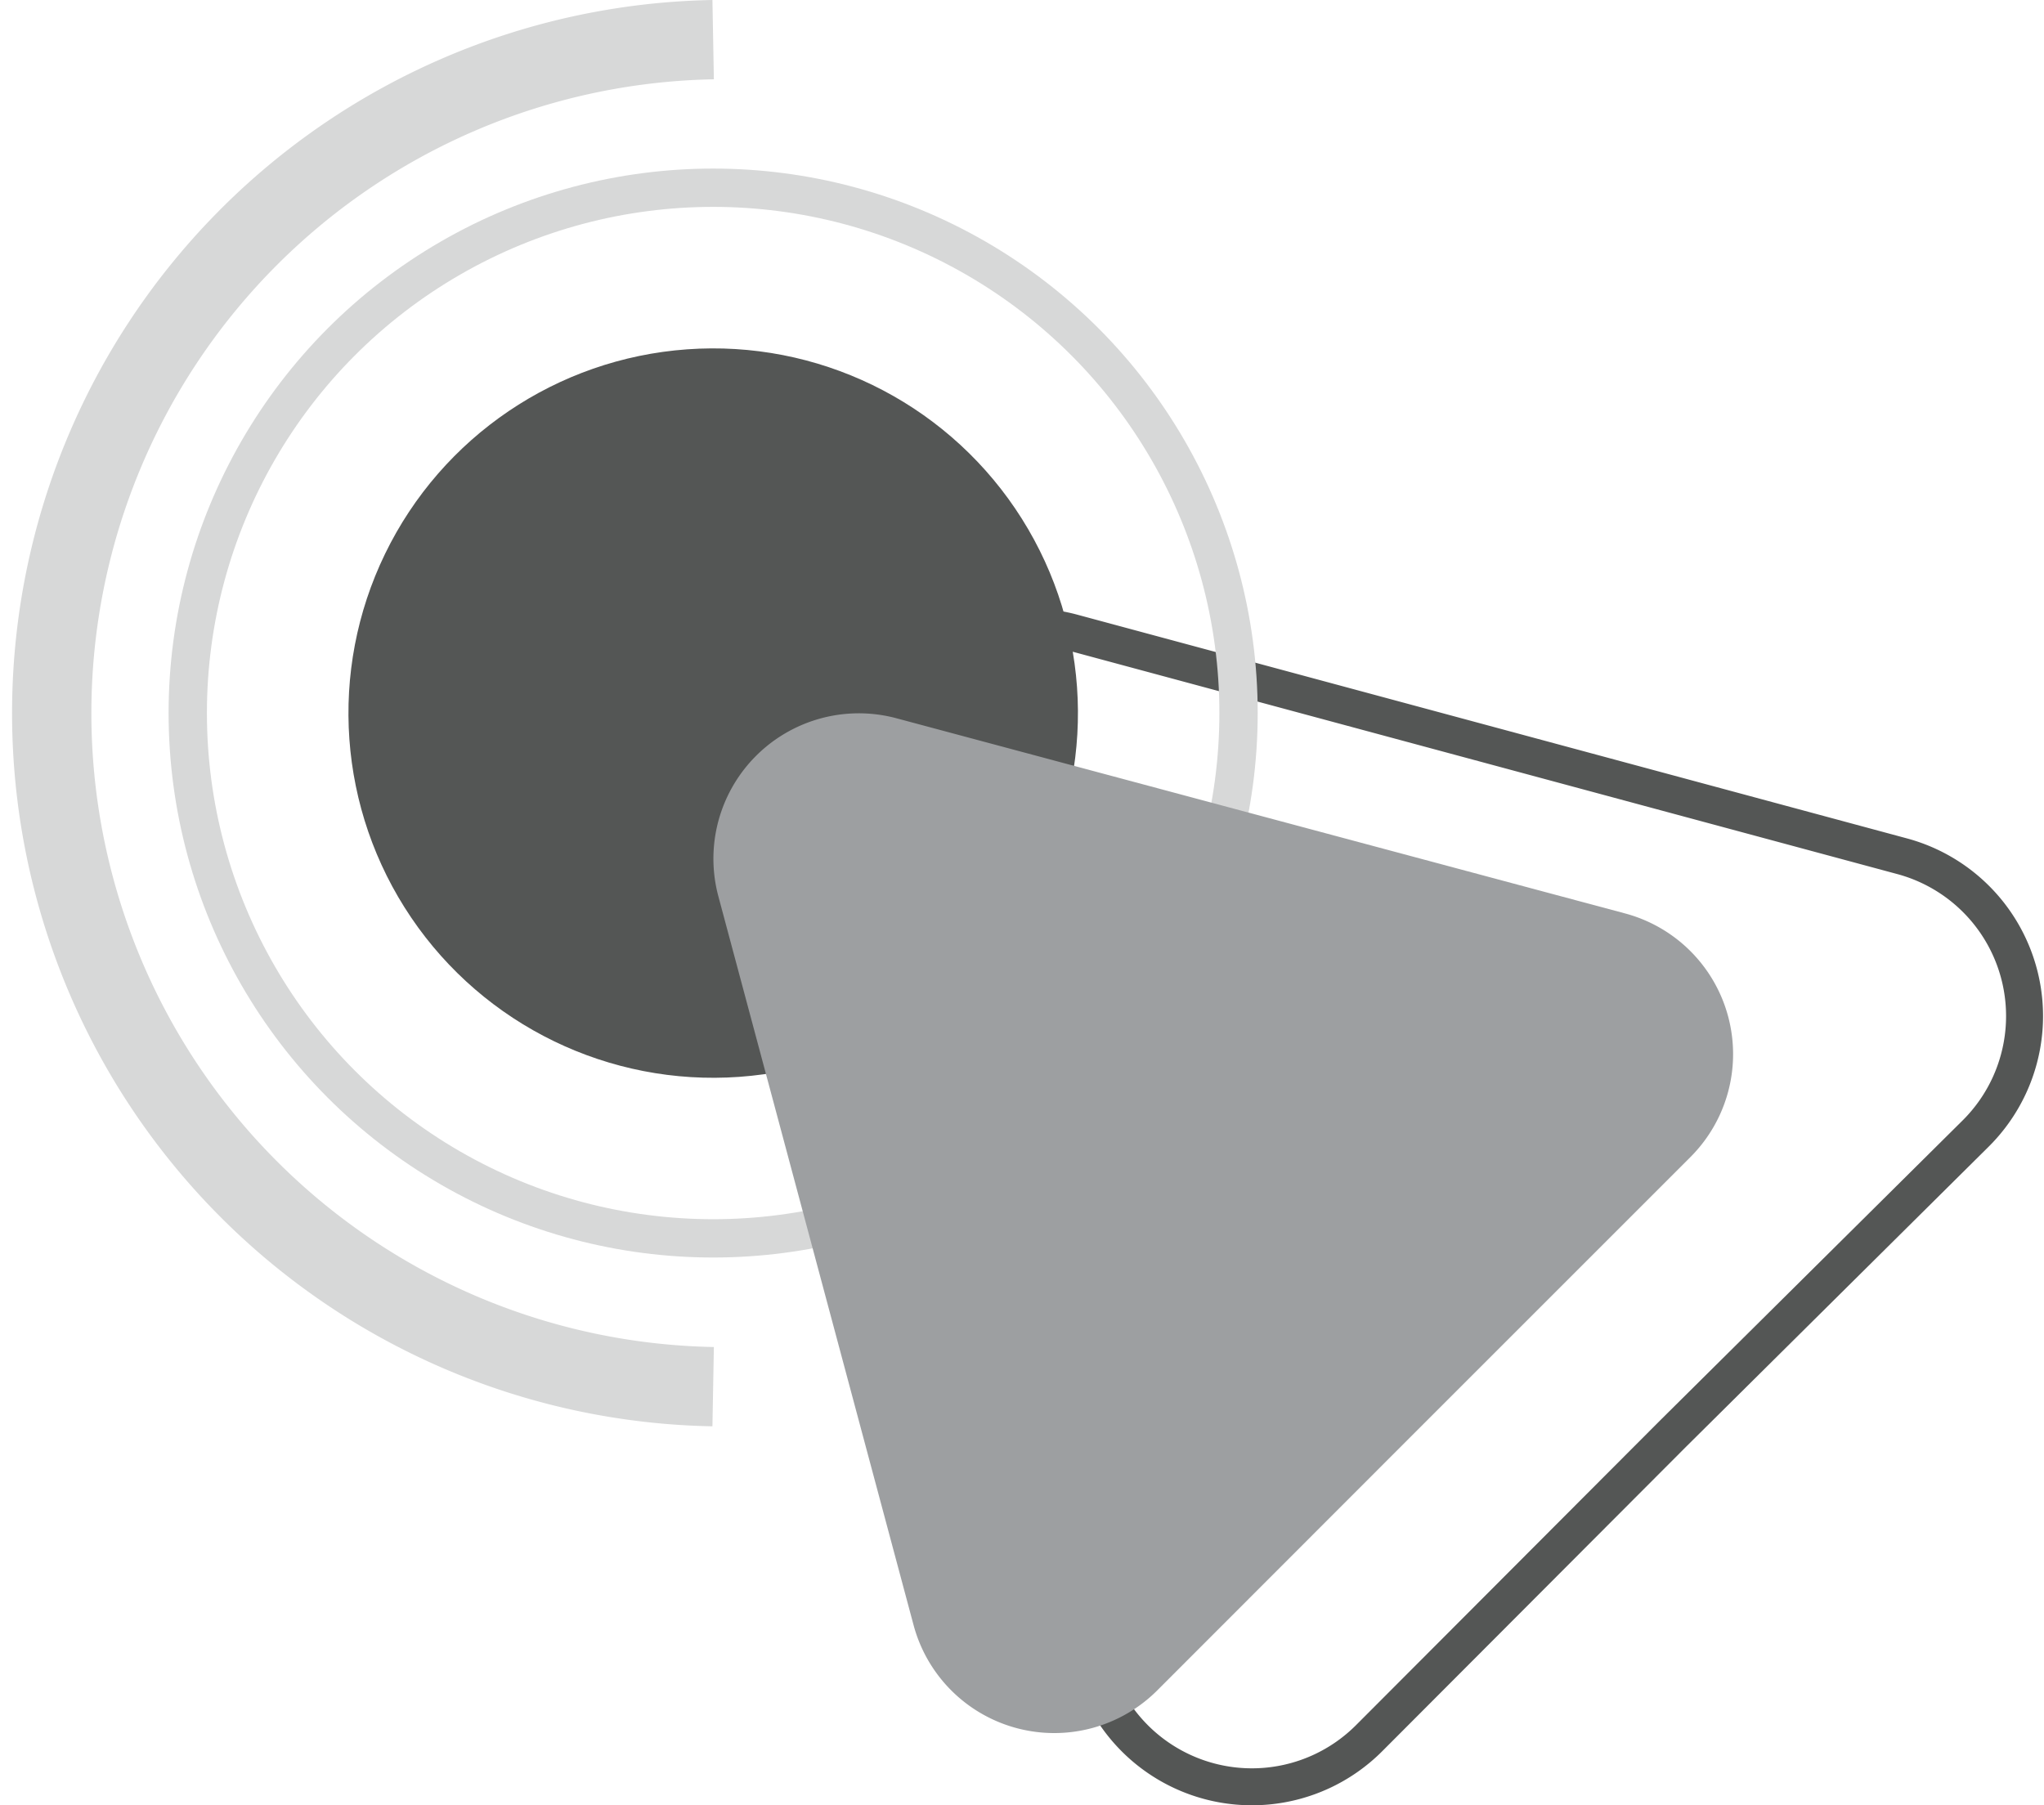 <svg xmlns="http://www.w3.org/2000/svg" viewBox="0 0 91.23 80.59"><defs><style>.cls-1,.cls-2,.cls-5{fill:none;stroke-miterlimit:10;}.cls-1{stroke:#545655;stroke-width:1.65px;}.cls-2,.cls-5{stroke:#d7d8d8;}.cls-2{stroke-width:1.71px;}.cls-3{fill:#545655;}.cls-4{fill:#9d9fa1;}.cls-5{stroke-width:3.54px;}</style></defs><title>digital</title><g id="Services"><path class="cls-1" d="M38.81,37.22a7.38,7.38,0,0,1,9-9l18.54,5,18.54,5a7.39,7.39,0,0,1,3.31,12.36L74.67,64,61.1,77.6a7.39,7.39,0,0,1-12.36-3.31l-5-18.54Z"/><circle class="cls-2" cx="31.83" cy="31.83" r="23.45"/><circle class="cls-3" cx="31.83" cy="31.83" r="16.28" transform="translate(-12.37 23.32) rotate(-34.1)"/><path class="cls-4" d="M32.06,40A6.49,6.49,0,0,1,40,32.06l16.27,4.36,16.28,4.36a6.5,6.5,0,0,1,2.91,10.86L63.55,63.55,51.64,75.47a6.5,6.5,0,0,1-10.86-2.91L36.42,56.28Z"/><path class="cls-5" d="M31.83,61.9a30.07,30.07,0,0,1,0-60.13"/></g></svg>
